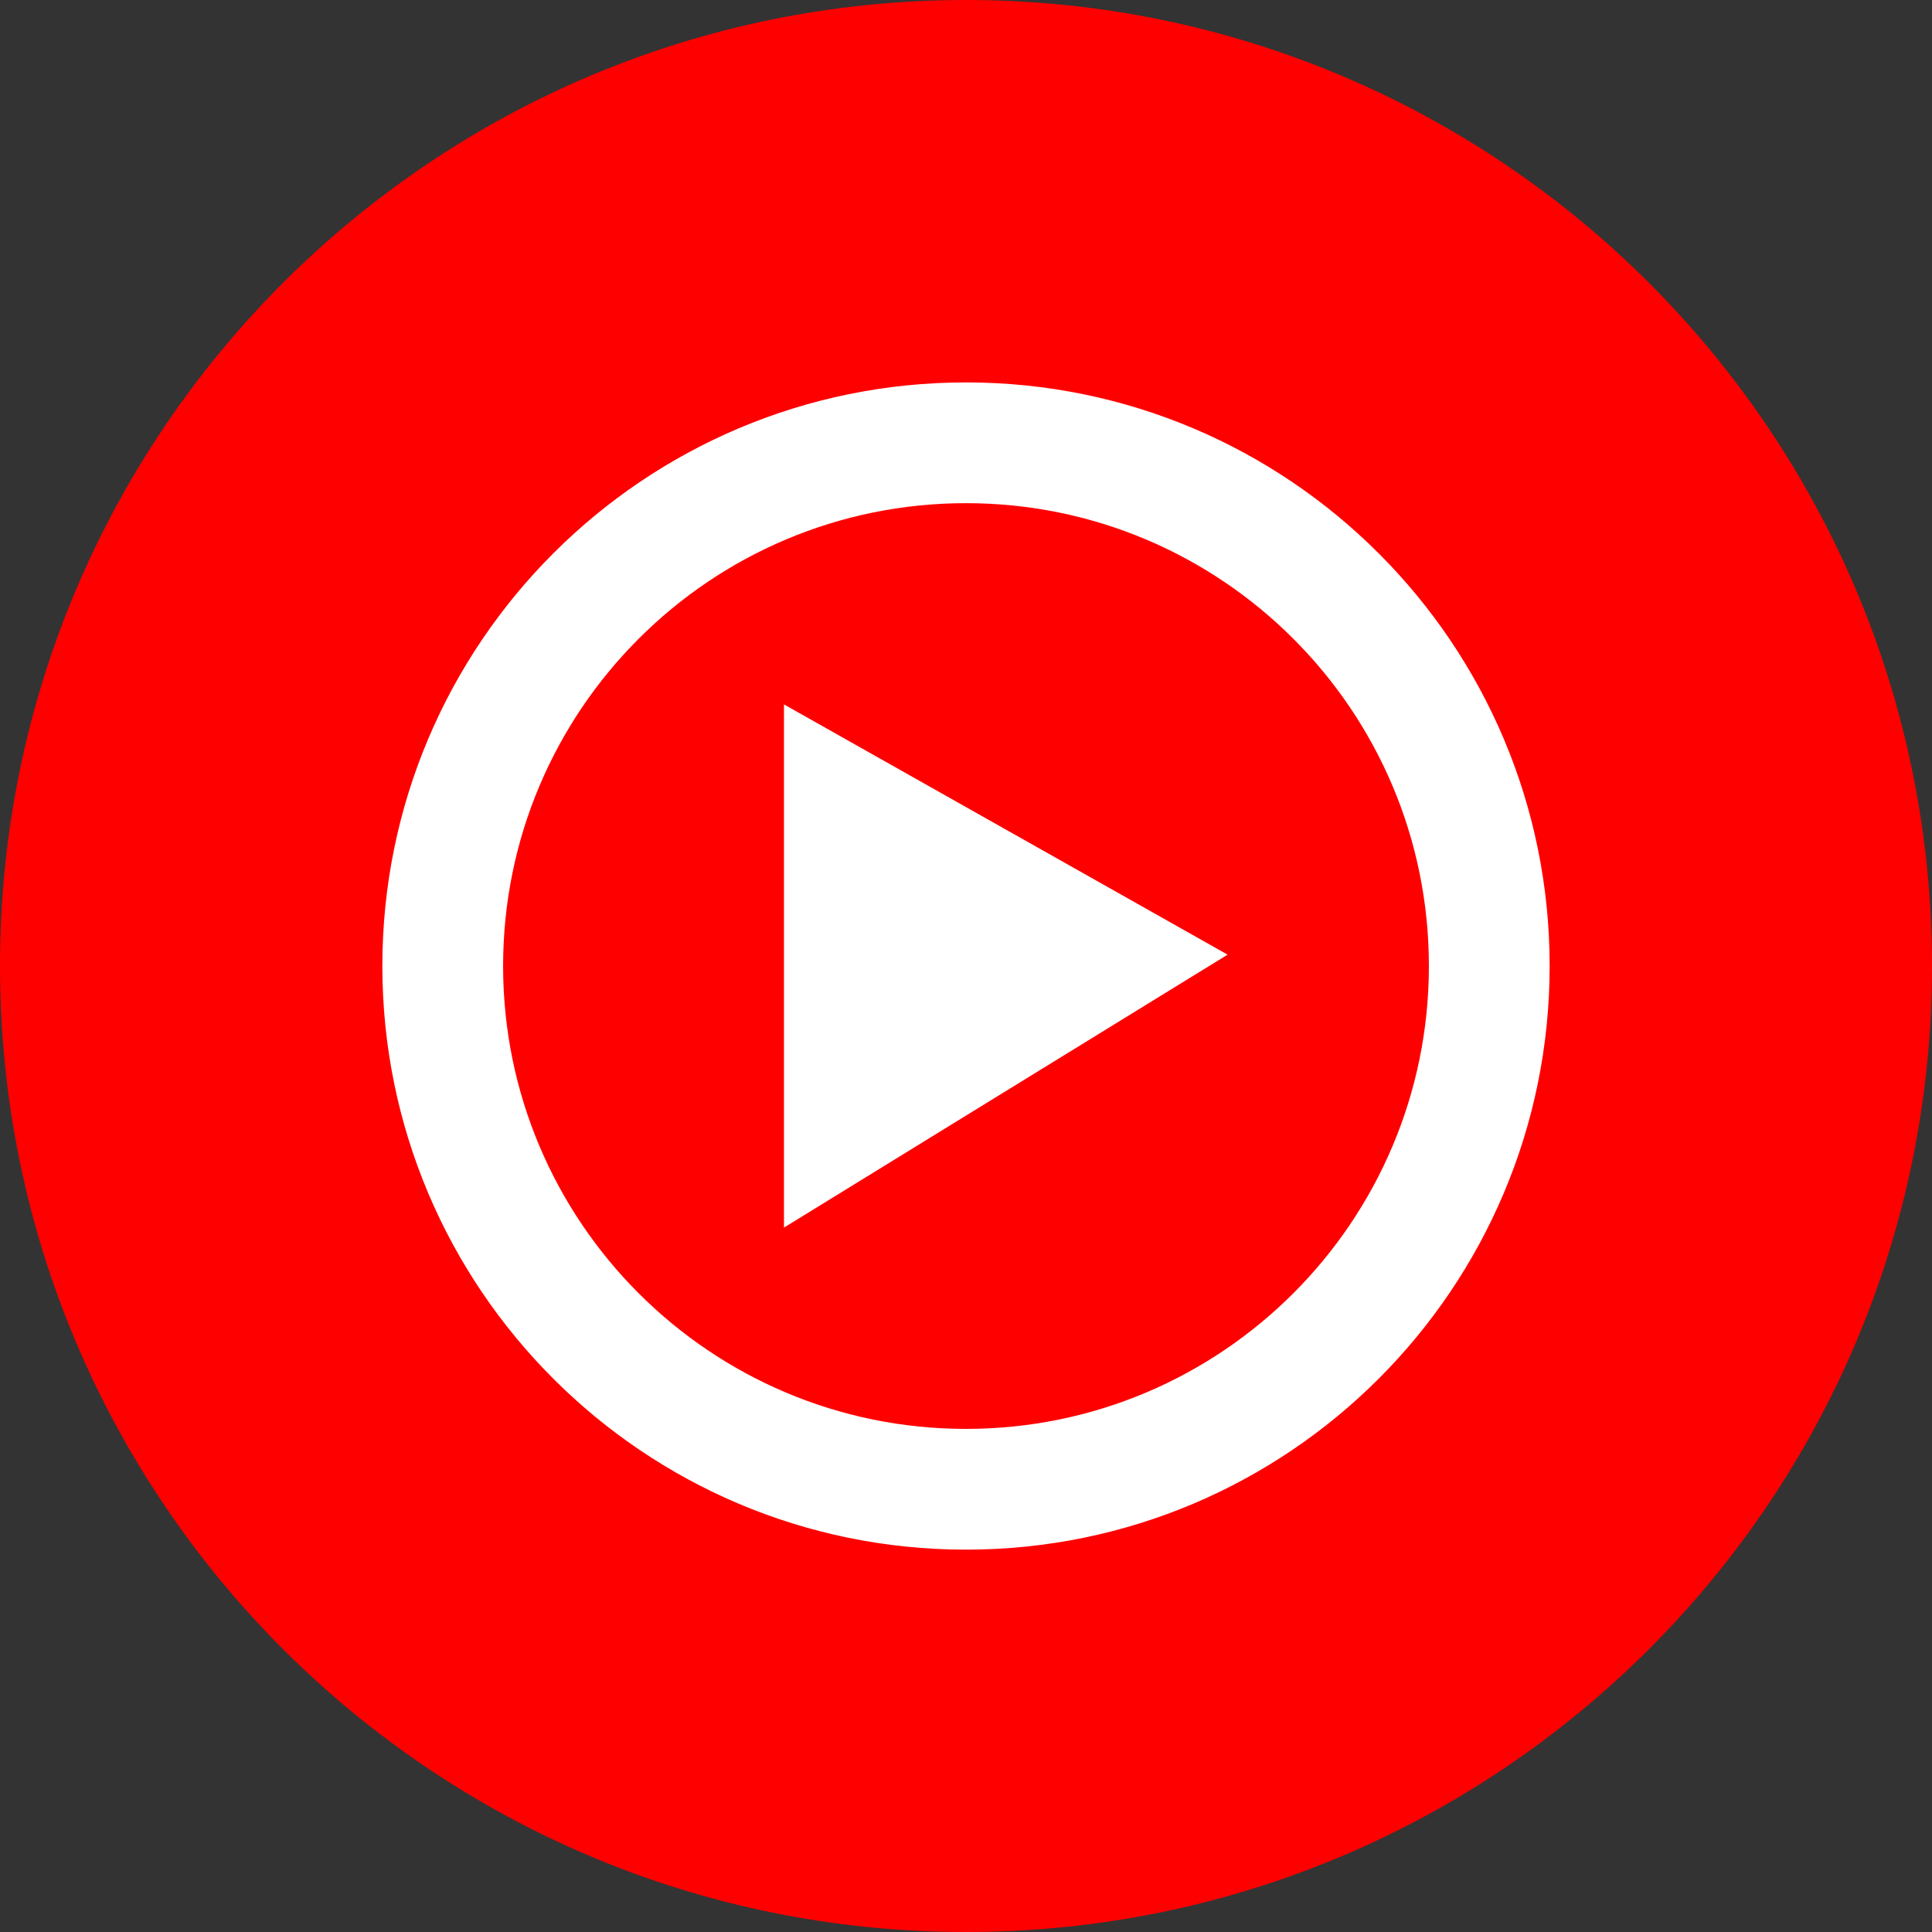 <svg width="32" height="32" viewBox="0 0 32 32" fill="none" xmlns="http://www.w3.org/2000/svg">
<rect x="0" y="0" width="32" height="32" fill="#333333" stroke="none"/>
<rect x="2" y="2" width="28" height="28" rx="14" fill="white"/>
<path fill-rule="evenodd" clip-rule="evenodd" d="M0 16C0 7.163 7.163 0 16 0C24.837 0 32 7.163 32 16C32 24.837 24.837 32 16 32C7.163 32 0 24.837 0 16ZM16 8.334C11.766 8.334 8.333 11.766 8.333 16C8.333 20.234 11.766 23.667 16 23.667C20.234 23.667 23.667 20.234 23.667 16C23.667 11.766 20.234 8.334 16 8.334ZM6.333 16C6.333 10.662 10.661 6.334 16 6.334C21.339 6.334 25.667 10.662 25.667 16C25.667 21.339 21.339 25.667 16 25.667C10.661 25.667 6.333 21.339 6.333 16ZM20.333 15.812L12.985 20.333V11.667L20.333 15.812Z" fill="#FF0000"/>
</svg>
